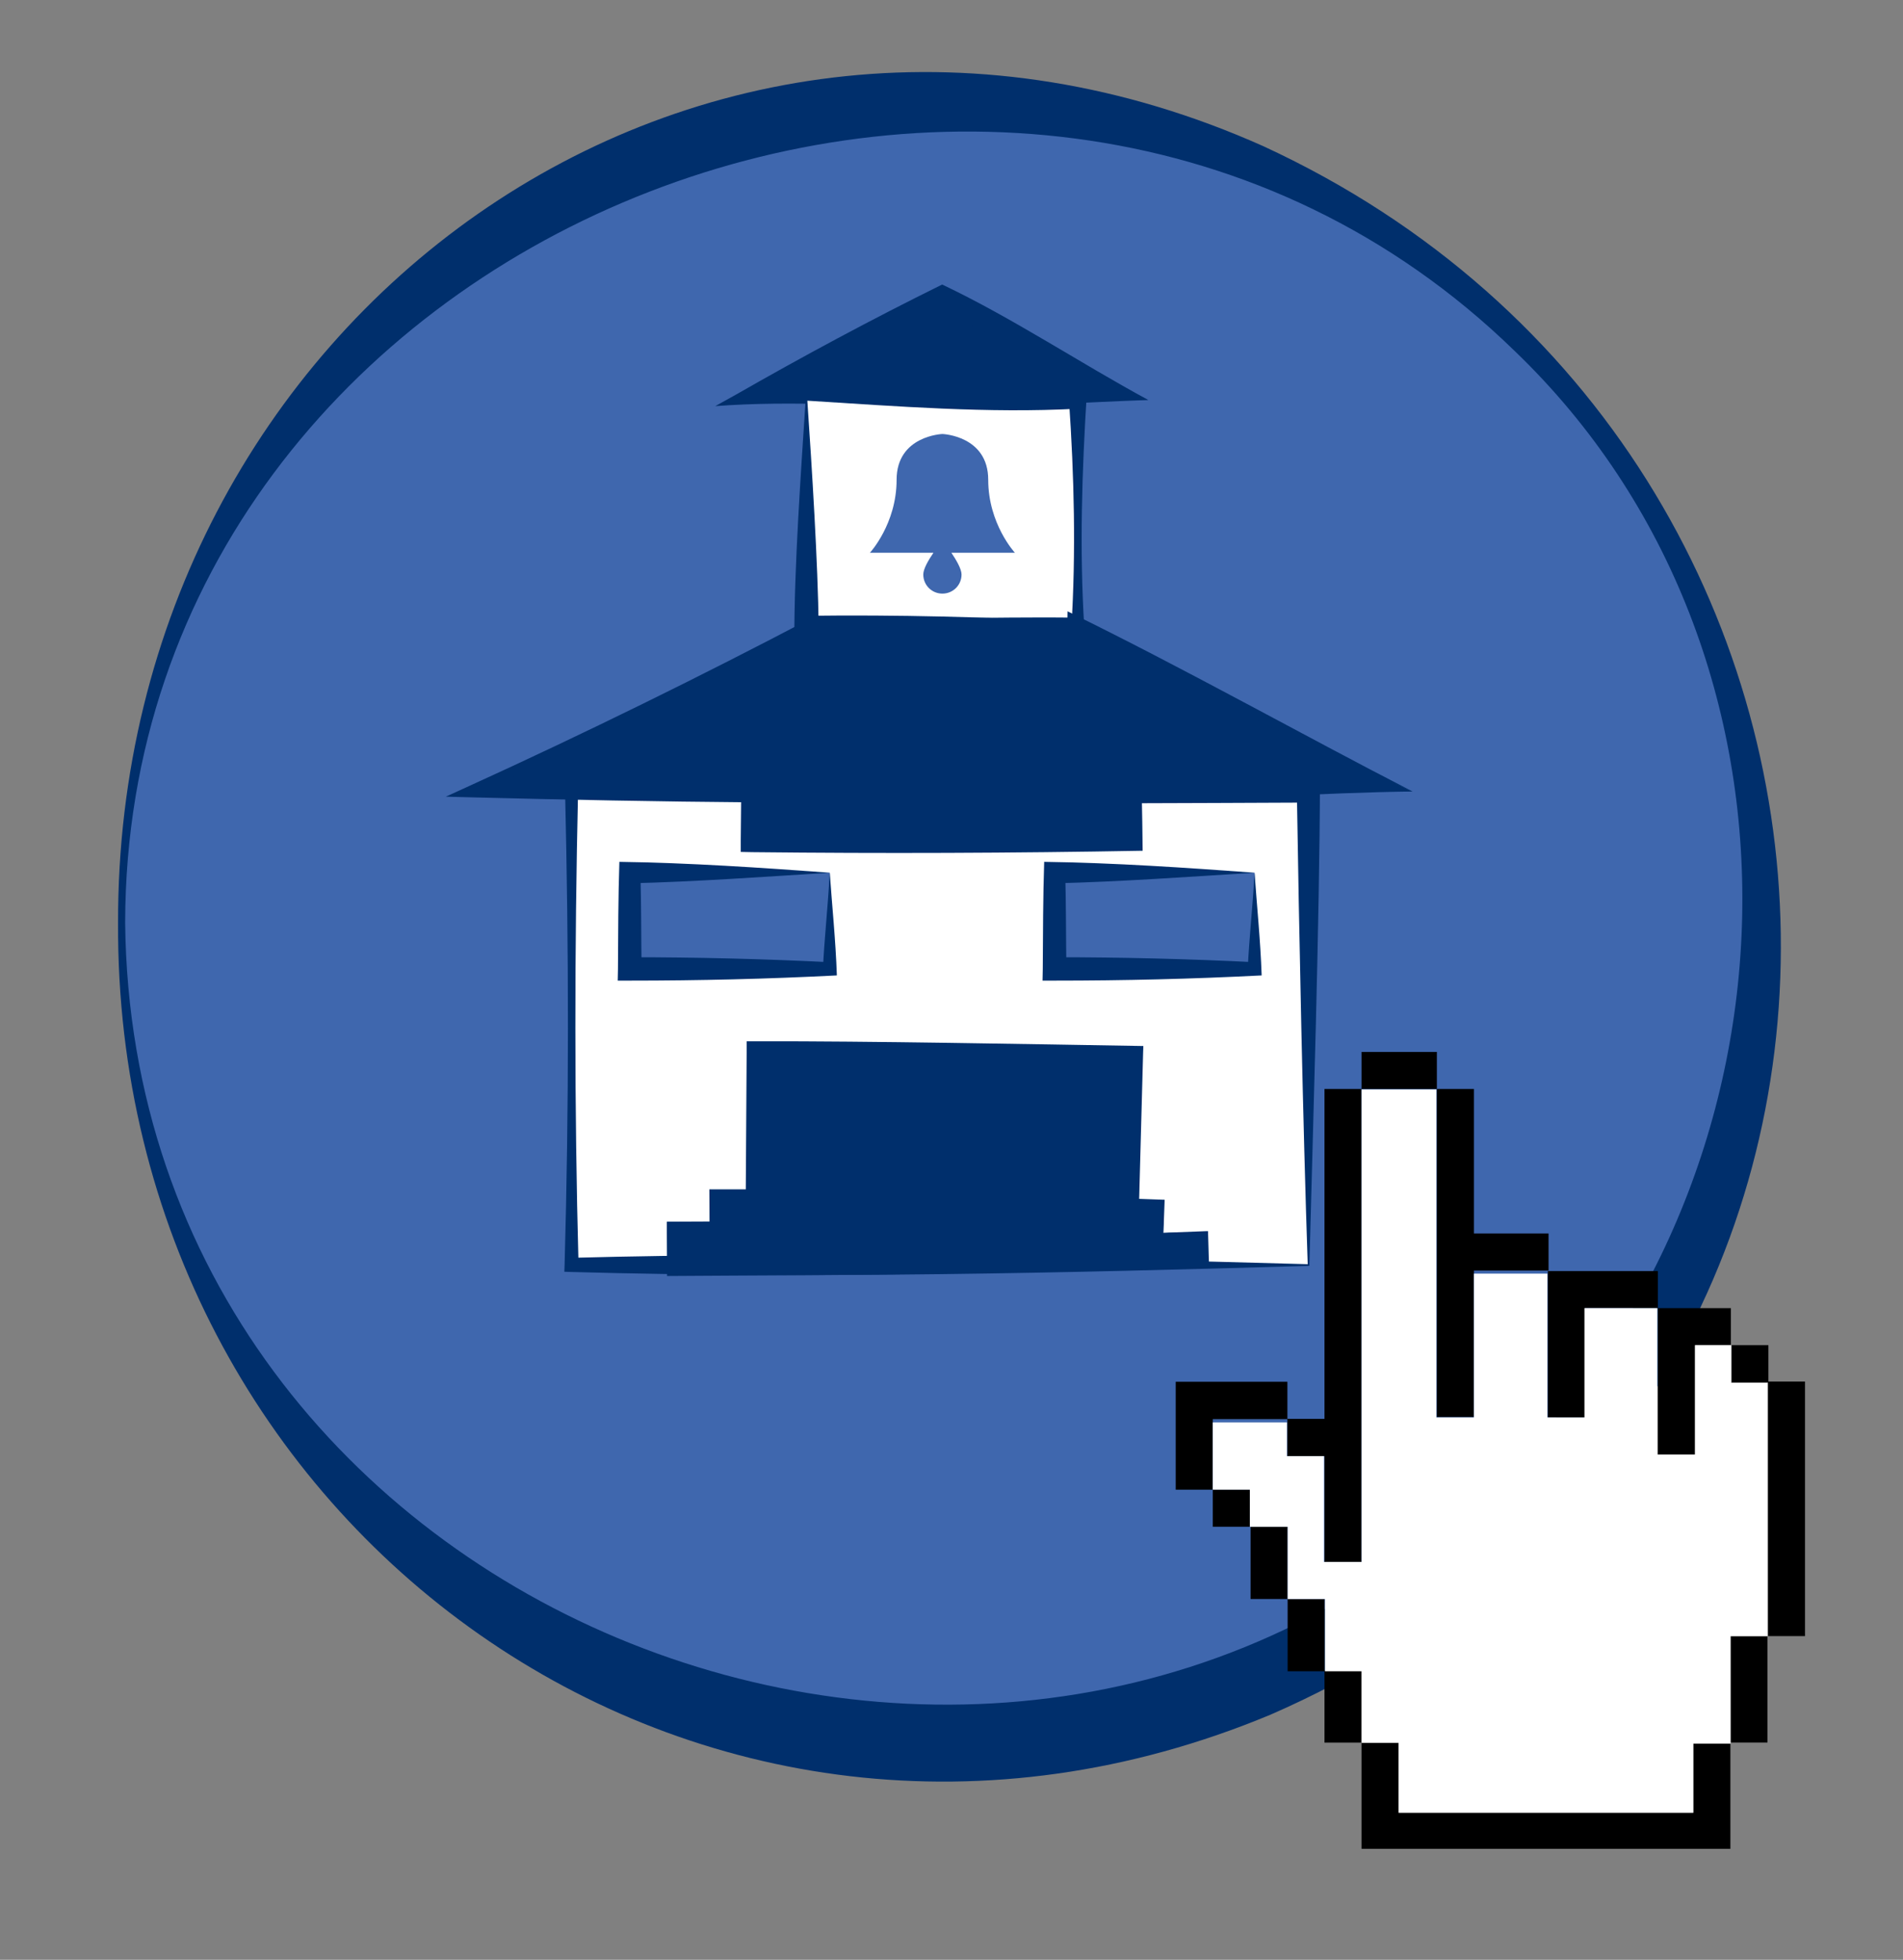 <?xml version="1.0" encoding="utf-8"?>
<!-- Generator: Adobe Illustrator 26.2.1, SVG Export Plug-In . SVG Version: 6.00 Build 0)  -->
<svg version="1.1" id="Capa_1" xmlns="http://www.w3.org/2000/svg" xmlns:xlink="http://www.w3.org/1999/xlink" x="0px" y="0px"
	 viewBox="0 0 80.59 83" style="enable-background:new 0 0 80.59 83;" xml:space="preserve">
<rect x="0" y="0" width="80.59" height="83" fill="#808080" stroke="none"/>
<style type="text/css">
	.st0{fill:#3F67AE;}
	.st1{fill:#002F6C;}
	.st2{fill:#FFFFFF;}
</style>
<g>
	<g>
		<circle class="st0" cx="39.9" cy="39.08" r="34.75"/>
		<path class="st1" d="M5,39.08C4.94,13.58,29.54-4.53,53.52,6.2c28.5,13.17,29.79,53.58,0.28,66.42C29.68,82.67,4.86,64.69,5,39.08
			L5,39.08z M5.3,39.08c0.31,29.5,37.36,44.02,58.17,23.57c13.2-12.65,14.07-34.94,0.66-47.8C43.29-5.42,5.35,9.71,5.3,39.08
			L5.3,39.08z"/>
	</g>
	<g>
		<g>
			<rect x="24.21" y="33.51" class="st2" width="31.21" height="20.07"/>
			<path class="st1" d="M55.45,53.61c-10.24,0.3-20.9,0.55-31.24,0.26l-0.31-0.01l0.01-0.29c0.19-6.69,0.18-13.38,0.02-20.07
				l-0.01-0.27l0.28-0.01c5.2-0.12,10.4-0.18,15.6-0.22c5.37-0.07,10.74-0.01,16.1,0C55.88,39.1,55.61,47.47,55.45,53.61
				L55.45,53.61z M55.38,53.54c-0.2-5.87-0.37-14.27-0.46-20.04l0.49,0.49c-5.2,0.02-10.4,0.06-15.6,0
				c-5.2-0.03-10.4-0.09-15.6-0.22l0.27-0.27c-0.15,6.69-0.16,13.38,0.02,20.07l-0.3-0.3C34.67,52.99,44.82,53.25,55.38,53.54
				L55.38,53.54z"/>
		</g>
		<g>
			<rect x="26.67" y="36.96" class="st0" width="8.47" height="4.08"/>
			<path class="st1" d="M35.14,36.96c-2.9,0.18-5.64,0.38-8.47,0.45l0.45-0.45c0.04,1.36,0.03,2.72,0.05,4.08l-0.5-0.5
				c2.83,0,5.65,0.07,8.47,0.21l-0.29,0.29C34.91,39.75,35.06,38.41,35.14,36.96L35.14,36.96z M35.14,36.96
				c0.09,1.33,0.25,2.86,0.3,4.35c-2.92,0.15-5.84,0.22-8.77,0.22h-0.51l0.01-0.5c0.01-1.51,0.01-3.02,0.06-4.53
				C29.19,36.54,32.26,36.75,35.14,36.96L35.14,36.96z"/>
		</g>
		<g>
			<rect x="44.66" y="36.96" class="st0" width="8.47" height="4.08"/>
			<path class="st1" d="M53.13,36.96c-2.9,0.18-5.64,0.38-8.47,0.45l0.45-0.45c0.04,1.36,0.03,2.72,0.05,4.08l-0.5-0.5
				c2.83,0,5.65,0.07,8.47,0.21l-0.29,0.29C52.9,39.75,53.05,38.41,53.13,36.96L53.13,36.96z M53.13,36.96
				c0.09,1.33,0.25,2.86,0.3,4.35c-2.92,0.15-5.84,0.22-8.77,0.22h-0.51l0.01-0.5c0.01-1.51,0.01-3.02,0.06-4.53
				C47.19,36.54,50.25,36.75,53.13,36.96L53.13,36.96z"/>
		</g>
		<g>
			<polygon class="st1" points="48.59,16.93 31.22,16.93 39.9,12.64 			"/>
			<path class="st1" d="M48.63,16.94c-2.58,0.09-5.87,0.3-8.46,0.33c-3.32-0.06-6.58-0.32-9.88-0.07l0.83-0.46
				c2.88-1.65,5.8-3.22,8.78-4.69C42.89,13.47,45.76,15.39,48.63,16.94L48.63,16.94z M48.54,16.92c-2.88-1.35-6.06-2.4-8.87-3.8
				h0.47c-2.9,1.43-5.84,2.75-8.82,4.01l-0.1-0.42c2.81,0.19,5.64-0.07,8.41-0.12C42.57,16.64,45.49,16.85,48.54,16.92L48.54,16.92z
				"/>
		</g>
		<g>
			<rect x="34.16" y="16.93" class="st2" width="11.49" height="9.66"/>
			<path class="st1" d="M34.12,16.9c3.92-0.29,7.95-0.55,11.91-0.31c-0.21,3.34-0.32,6.67-0.11,10.01l0.01,0.26l-0.28,0.02
				c-4,0.2-8,0.31-12.01,0.23C33.63,24.02,33.92,19.99,34.12,16.9L34.12,16.9z M34.19,16.97c0.19,2.79,0.45,6.89,0.48,9.63
				l-0.52-0.52c3.83-0.05,7.66,0.05,11.49,0.25l-0.27,0.27c0.2-3.22,0.12-6.44-0.1-9.66l0.37,0.37
				C41.82,17.51,38.04,17.21,34.19,16.97L34.19,16.97z"/>
		</g>
		<path class="st0" d="M42.98,23.41c0,0-1.13-1.22-1.13-3.09s-1.94-1.94-1.94-1.94s-1.94,0.07-1.94,1.94s-1.13,3.09-1.13,3.09h2.69
			c-0.21,0.31-0.43,0.68-0.43,0.92c0,0.45,0.36,0.81,0.81,0.81s0.81-0.36,0.81-0.81c0-0.23-0.22-0.61-0.43-0.92H42.98z"/>
		<g>
			<polygon class="st1" points="49.27,52.21 49.27,50.85 48.15,50.85 48.15,44.55 32.08,44.55 32.08,50.85 30.54,50.85 30.54,52.21 
				28.72,52.21 28.72,53.58 51.09,53.58 51.09,52.21 			"/>
			<path class="st1" d="M49.27,52.21l-0.05-1.36l0.05,0.05l-1.12,0.04c-0.13,0.01-0.08,0-0.09-0.09l-0.17-6.3l0.26,0.26
				c-4.74,0.11-11.4,0.19-16.07,0.2l0.46-0.46l0.04,6.3v0.5h-0.5h-1.54l0.49-0.49c0,0.35-0.01,1.52-0.01,1.85
				c-0.37,0-1.92-0.01-2.31-0.01l0.47-0.47l-0.01,1.36l-0.47-0.47c3.73,0.03,7.46,0.02,11.19,0.11c3.73,0.06,7.46,0.13,11.19,0.25
				l-0.11,0.11l0.04-1.36l0.07,0.07L49.27,52.21L49.27,52.21z M49.27,52.21l1.82-0.07h0.07v0.07l0.04,1.36v0.11
				c-3.77,0.13-7.53,0.19-11.3,0.25c-3.88,0.09-7.77,0.08-11.65,0.11c0-0.3-0.01-1.51-0.01-1.83v-0.47c0.27,0,1.99-0.01,2.3-0.01
				l-0.49,0.49c0-0.36-0.01-1.52-0.01-1.85h0.5h1.54l-0.5,0.5l0.04-6.3V44.1h0.46c4.76-0.01,11.52,0.12,16.34,0.2l-0.01,0.26
				l-0.17,6.3l-0.09-0.09l1.12,0.04h0.05v0.05L49.27,52.21L49.27,52.21z"/>
		</g>
		<g>
			<polygon class="st1" points="59.77,33.51 45.65,26.59 45.65,26.6 34.16,26.6 34.16,26.59 20.03,33.51 31.87,33.51 31.87,35.59 
				47.94,35.59 47.94,33.51 			"/>
			<path class="st1" d="M59.73,33.49c-4.85-2.29-9.54-4.21-14.27-6.51c0,0,0.63-0.4,0.62-0.39v0.43l-0.44,0.01
				c-3.83,0.05-7.66-0.05-11.49-0.16l-0.28-0.01l0.01-0.27c0-0.01,0.4,0.25,0.4,0.25c-1.19,0.55-2.39,1.08-3.57,1.65
				c-3.44,1.63-7.21,3.49-10.56,5.25l-0.12-0.5c3.94-0.1,7.89-0.19,11.83-0.21h0.47v0.48l0.02,2.08l-0.49-0.49
				c5.36-0.06,10.71-0.04,16.07,0.05l-0.44,0.44c0.02-0.31,0.03-2.24,0.04-2.5C51.6,33.13,55.59,33.46,59.73,33.49L59.73,33.49z
				 M59.82,33.52c-3.89,0.05-7.92,0.36-11.88,0.4l0.41-0.41c0.01,0.3,0.04,2.26,0.04,2.52c-5.51,0.1-11.01,0.12-16.52,0.06
				l-0.5-0.01v-0.49l0.02-2.08l0.47,0.47c-3.94-0.03-7.89-0.11-11.83-0.21l-1.15-0.03l1.03-0.47c4.83-2.2,9.81-4.65,14.51-7.12
				l0.01,0.45l-0.28-0.28c1.91-0.05,3.83-0.11,5.74-0.14c1.91-0.01,3.83-0.05,5.74-0.02l-0.43,0.43l0.01-0.7
				C50.12,28.29,55.06,31.07,59.82,33.52L59.82,33.52z"/>
		</g>
	</g>
	<g>
		<path d="M57.66,46.14v20.01h-1.57v-4.48h-1.57V60.1h-3.16v2.99h1.57v1.57h-1.57v-1.57h-1.57v-4.57h4.73v1.57h1.57V46.12h1.57
			c0-1.57,0-1.57,0-1.57h3.19v1.57h1.57v6.12h3.16v1.57h-3.16v6.2h-1.57V46.12h-3.19V46.14z M73.32,56.97h1.57v1.57h-1.57V56.97
			L73.32,56.97z M76.44,58.51v10.78h-1.57V58.51H76.44L76.44,58.51z M71.78,56.97v4.63h-1.57v-6.2h-3.09v4.63h-1.57v-6.2h4.66v1.57
			h3.09v1.57L71.78,56.97L71.78,56.97z M59.23,76.77h12.48v-2.93h1.57V69.3h1.57v4.5h-1.57v4.5H57.66v-4.5h-1.57v-3.06h1.57v3.06
			h1.57V76.77L59.23,76.77z M54.53,64.69v3.03h1.57v3.06h-1.57v-3.06h-1.57v-3.06h1.57V64.69z"/>
		<polygon class="st2" points="59.23,76.77 71.71,76.77 71.71,73.84 73.29,73.84 73.29,69.29 74.86,69.29 74.86,58.57 73.32,58.57 
			73.32,56.97 71.78,56.97 71.78,61.6 70.19,61.6 70.19,55.4 67.1,55.4 67.1,60.03 65.53,60.03 65.53,53.94 62.42,53.94 
			62.42,60.03 60.83,60.03 60.83,46.14 57.66,46.14 57.66,66.15 56.07,66.15 56.07,61.67 54.5,61.67 54.5,60.24 51.36,60.24 
			51.36,63.09 52.93,63.09 52.93,64.66 54.53,64.66 54.53,67.72 56.11,67.72 56.11,70.78 57.66,70.78 57.66,73.81 59.23,73.81 		"/>
	</g>
</g>
</svg>
